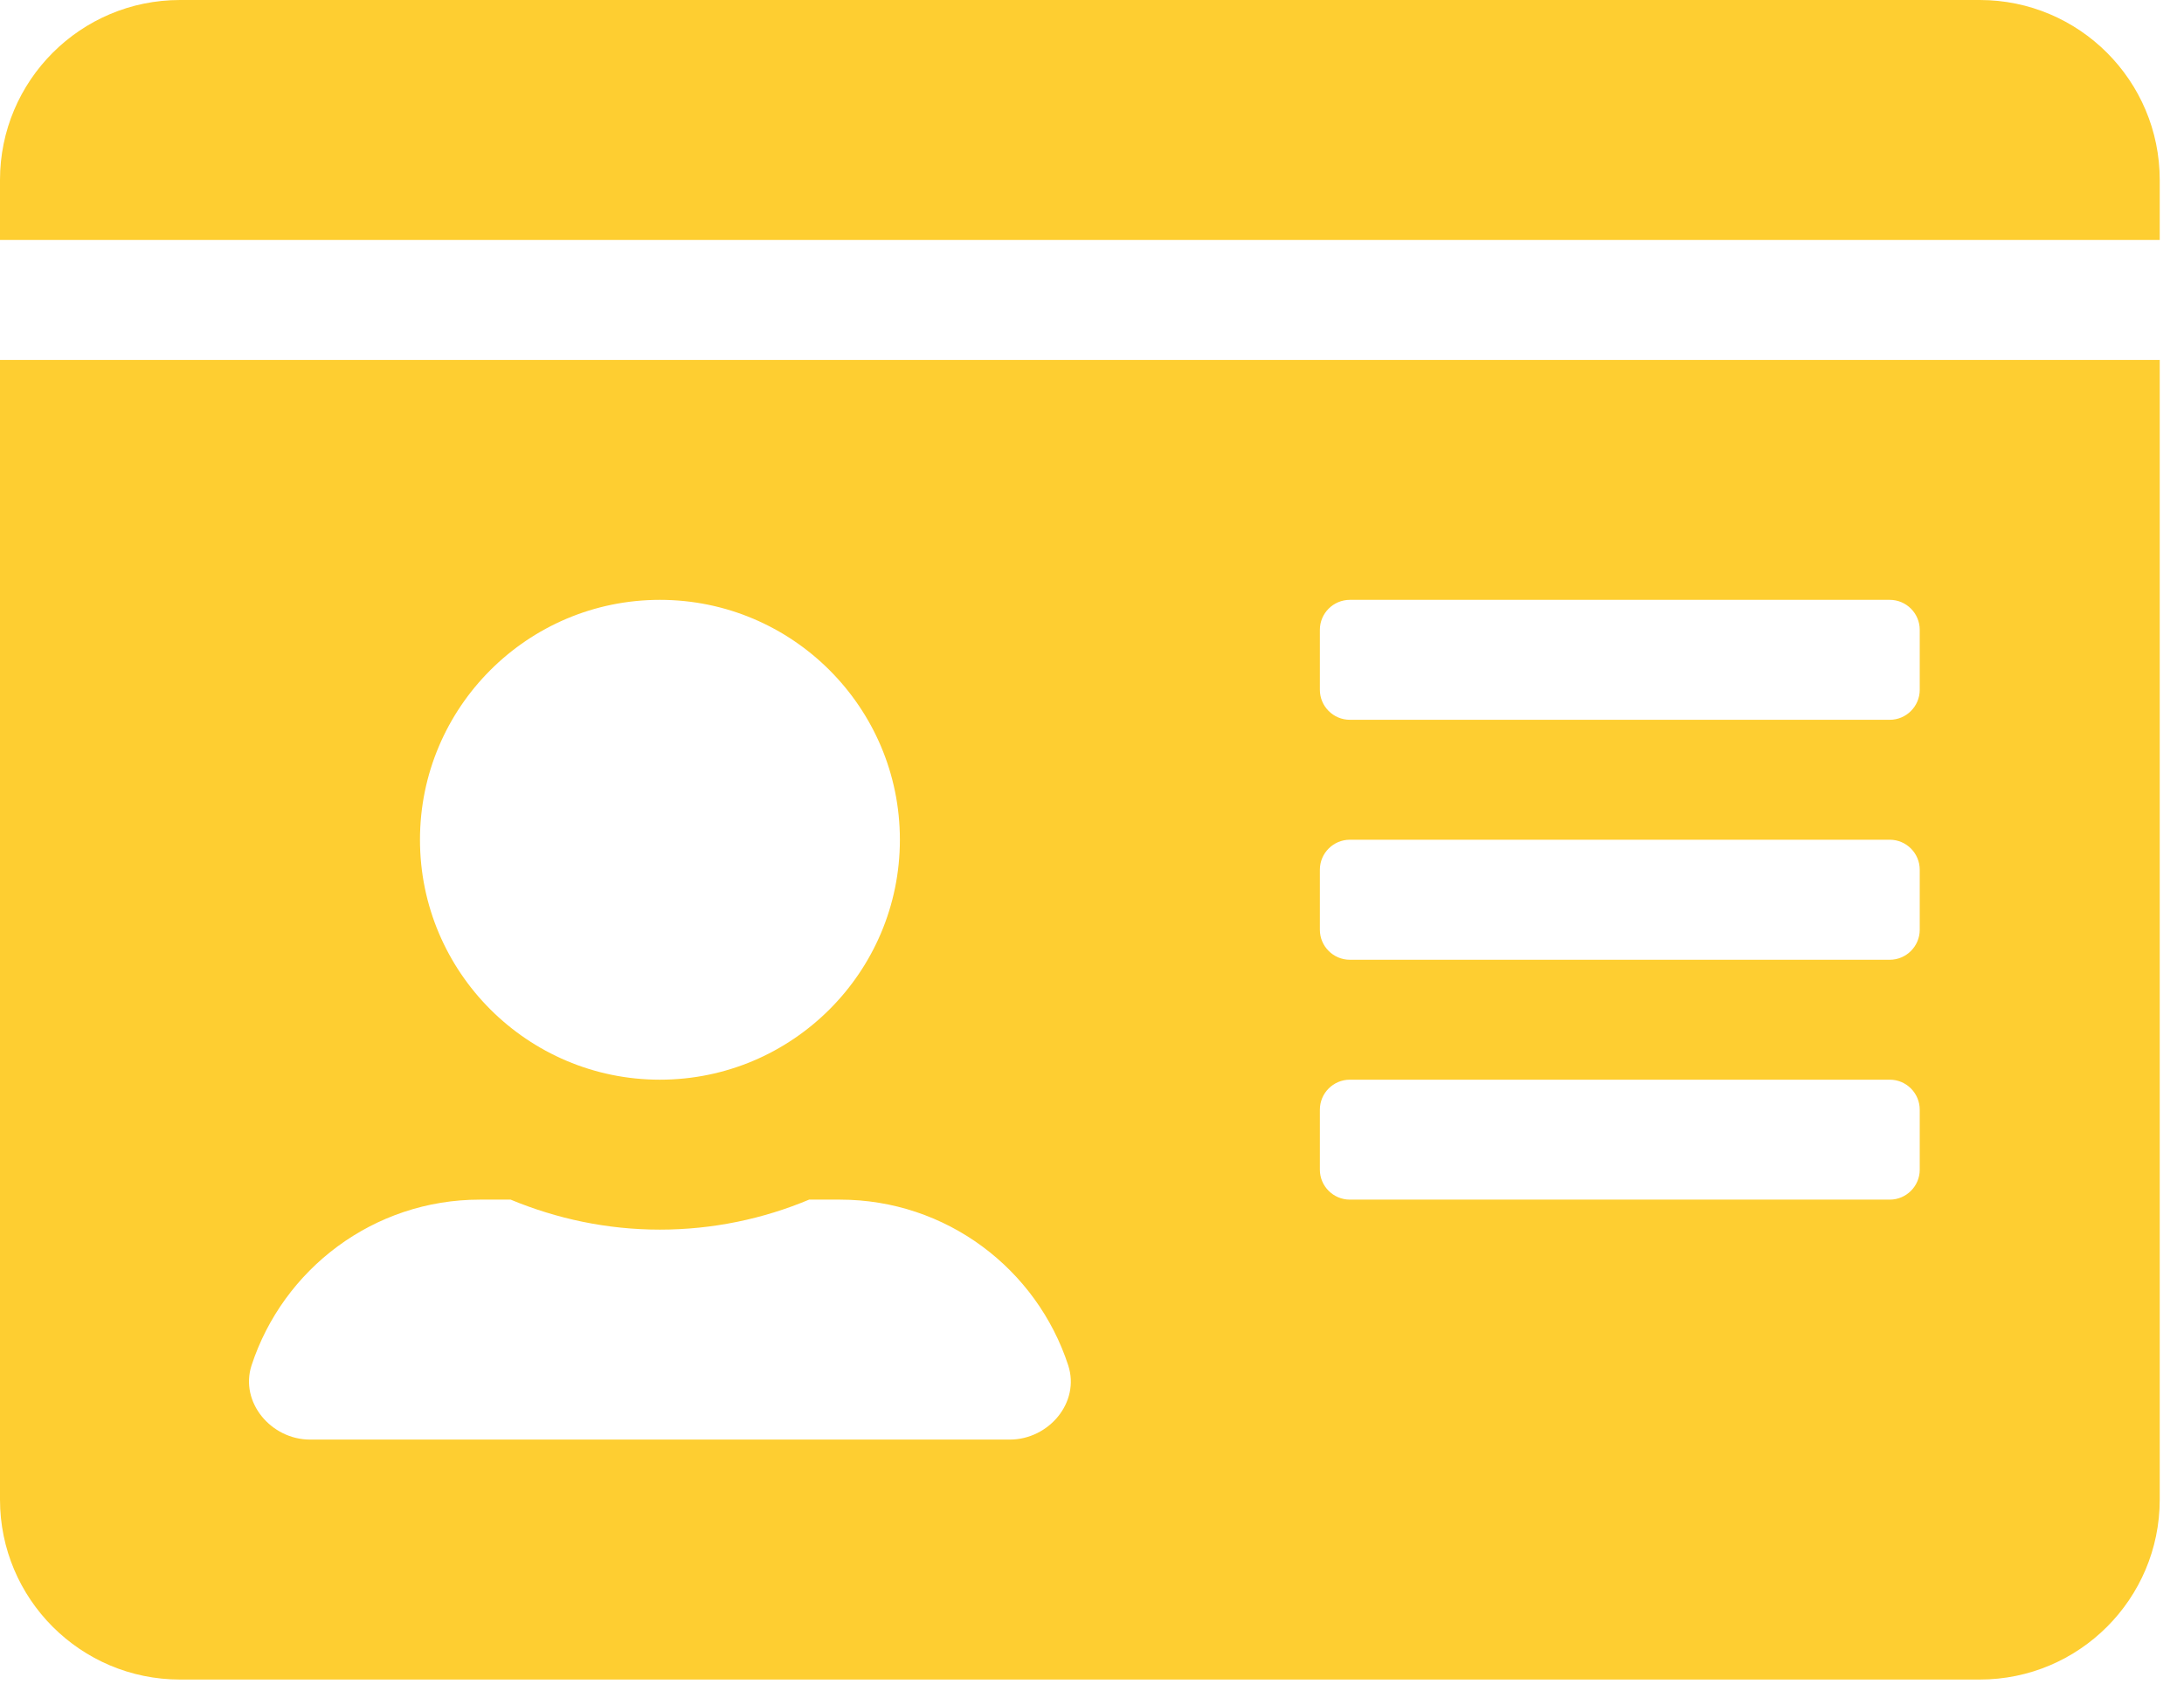 <svg id="identification" width="27" height="21" viewBox="0 0 27 21" fill="none" xmlns="http://www.w3.org/2000/svg">
<path d="M24.475 0H2.225C0.997 0 0 0.997 0 2.225V2.967H26.7V2.225C26.7 0.997 25.703 0 24.475 0ZM0 18.542C0 19.77 0.997 20.767 2.225 20.767H24.475C25.703 20.767 26.7 19.77 26.7 18.542V4.45H0V18.542ZM16.317 7.787C16.317 7.584 16.483 7.417 16.688 7.417H23.363C23.567 7.417 23.733 7.584 23.733 7.787V8.529C23.733 8.733 23.567 8.9 23.363 8.9H16.688C16.483 8.9 16.317 8.733 16.317 8.529V7.787ZM16.317 10.754C16.317 10.55 16.483 10.383 16.688 10.383H23.363C23.567 10.383 23.733 10.55 23.733 10.754V11.496C23.733 11.7 23.567 11.867 23.363 11.867H16.688C16.483 11.867 16.317 11.7 16.317 11.496V10.754ZM16.317 13.721C16.317 13.517 16.483 13.35 16.688 13.35H23.363C23.567 13.35 23.733 13.517 23.733 13.721V14.463C23.733 14.666 23.567 14.833 23.363 14.833H16.688C16.483 14.833 16.317 14.666 16.317 14.463V13.721ZM8.158 7.417C9.795 7.417 11.125 8.747 11.125 10.383C11.125 12.02 9.795 13.35 8.158 13.35C6.522 13.35 5.192 12.02 5.192 10.383C5.192 8.747 6.522 7.417 8.158 7.417ZM3.11 16.882C3.5 15.691 4.617 14.833 5.933 14.833H6.313C6.884 15.07 7.505 15.204 8.158 15.204C8.812 15.204 9.438 15.07 10.003 14.833H10.383C11.7 14.833 12.817 15.691 13.206 16.882C13.355 17.341 12.965 17.8 12.483 17.8H3.833C3.351 17.8 2.962 17.337 3.11 16.882Z" fill="#FECE31"/>
</svg>

